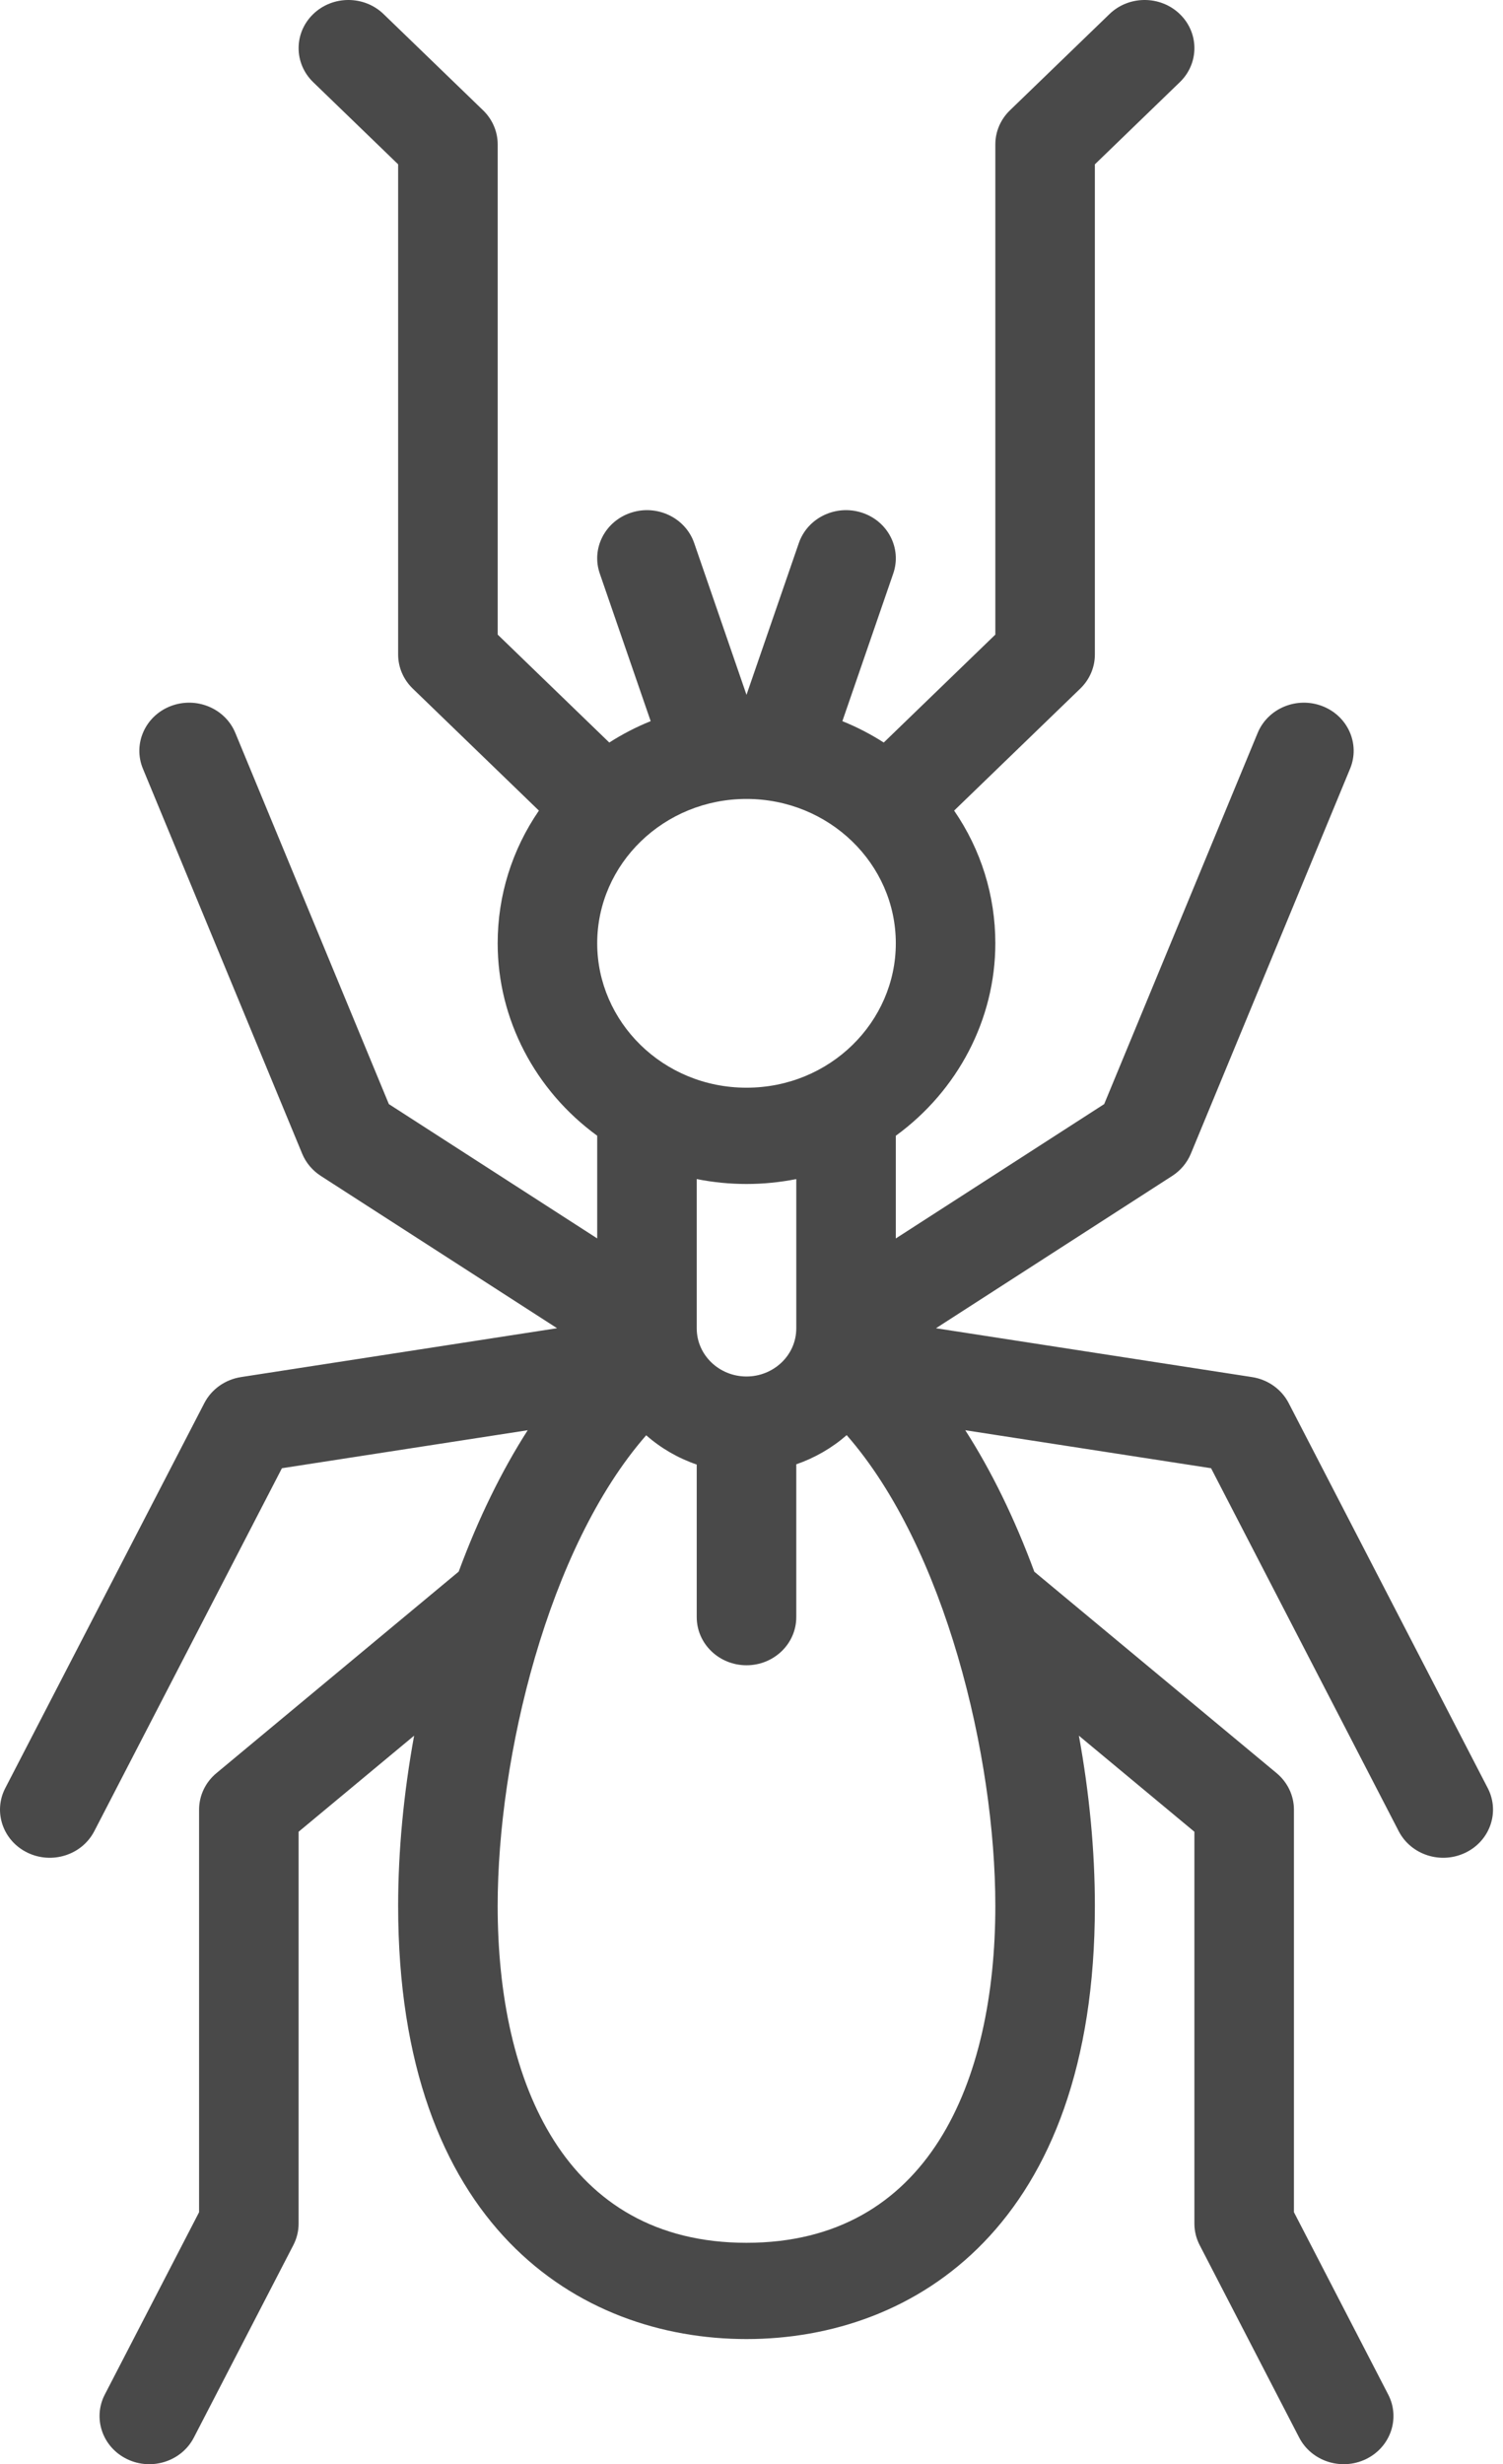 <svg width="61" height="100" viewBox="0 0 61 100" fill="none" xmlns="http://www.w3.org/2000/svg">
<path d="M8.293 56.939L0.214 72.564C-0.285 73.529 0.119 74.701 1.117 75.184C2.116 75.666 3.328 75.274 3.827 74.311L11.442 59.582L21.417 58.04C20.362 59.684 19.414 61.619 18.616 63.778L8.783 71.956C8.336 72.328 8.08 72.868 8.08 73.437V89.773L4.253 97.173C3.755 98.138 4.159 99.311 5.157 99.793C6.156 100.276 7.368 99.883 7.867 98.92L11.906 91.108C12.046 90.837 12.119 90.538 12.119 90.234V74.334L16.807 70.435C16.384 72.757 16.159 75.101 16.159 77.343C16.159 90.303 23.462 94.921 30.297 94.921C37.132 94.921 44.436 90.303 44.436 77.343C44.436 75.101 44.211 72.757 43.787 70.436L48.475 74.334V90.234C48.475 90.537 48.548 90.836 48.688 91.107L52.728 98.919C53.227 99.884 54.44 100.275 55.438 99.793C56.435 99.311 56.84 98.137 56.341 97.172L52.515 89.772V73.437C52.515 72.868 52.258 72.327 51.812 71.956L41.978 63.781C41.18 61.62 40.233 59.684 39.176 58.04L49.152 59.582L56.767 74.311C57.267 75.276 58.48 75.666 59.478 75.183C60.476 74.701 60.88 73.528 60.381 72.564L52.302 56.939C52.011 56.376 51.457 55.983 50.814 55.883L37.987 53.901L47.576 47.719C47.916 47.5 48.179 47.185 48.331 46.819L54.794 31.194C55.209 30.192 54.705 29.056 53.669 28.655C52.633 28.255 51.458 28.742 51.043 29.743L44.814 44.805L36.357 50.257V46.09C38.873 44.258 40.396 41.363 40.396 38.281C40.396 36.337 39.812 34.479 38.724 32.895L43.844 27.943C44.223 27.577 44.436 27.08 44.436 26.562V6.669L47.884 3.334C48.673 2.572 48.673 1.335 47.884 0.572C47.095 -0.191 45.816 -0.191 45.028 0.572L40.988 4.478C40.609 4.845 40.396 5.341 40.396 5.859V25.753L35.867 30.133C35.335 29.791 34.772 29.501 34.188 29.265L36.253 23.274C36.606 22.25 36.034 21.144 34.976 20.803C33.917 20.462 32.774 21.015 32.421 22.038L30.297 28.197L28.174 22.038C27.822 21.015 26.677 20.462 25.619 20.803C24.561 21.144 23.989 22.25 24.342 23.274L26.408 29.265C25.822 29.501 25.261 29.791 24.728 30.133L20.199 25.753V5.859C20.199 5.341 19.986 4.845 19.608 4.478L15.568 0.572C14.779 -0.191 13.5 -0.191 12.711 0.572C11.922 1.335 11.922 2.572 12.711 3.335L16.159 6.669V26.562C16.159 27.08 16.372 27.577 16.751 27.943L21.872 32.895C20.784 34.479 20.198 36.337 20.198 38.281C20.198 41.363 21.722 44.257 24.238 46.089V50.256L15.782 44.805L9.551 29.743C9.137 28.741 7.961 28.255 6.925 28.655C5.89 29.056 5.386 30.192 5.8 31.194L12.264 46.818C12.415 47.185 12.679 47.499 13.019 47.719L22.609 53.9L9.781 55.883C9.138 55.983 8.584 56.376 8.293 56.939ZM30.297 48.047C30.977 48.047 31.654 47.979 32.317 47.848V53.906C32.317 55.007 31.388 55.859 30.297 55.859C29.185 55.859 28.277 54.986 28.277 53.906V47.848C28.939 47.979 29.616 48.047 30.297 48.047ZM30.297 91.015C22.926 91.015 20.198 84.511 20.198 77.343C20.198 71.334 22.225 62.819 26.226 58.245C26.829 58.775 27.526 59.176 28.277 59.433V65.625C28.277 66.704 29.182 67.578 30.297 67.578C31.413 67.578 32.317 66.704 32.317 65.625V59.423C33.074 59.161 33.77 58.758 34.363 58.239C38.356 62.8 40.396 71.275 40.396 77.343C40.396 84.508 37.67 91.015 30.297 91.015ZM30.297 44.14C26.901 44.14 24.238 41.462 24.238 38.281C24.238 35.049 26.951 32.422 30.297 32.422C33.639 32.422 36.357 35.045 36.357 38.281C36.357 41.462 33.694 44.14 30.297 44.14Z" fill="#494949"/>
</svg>
